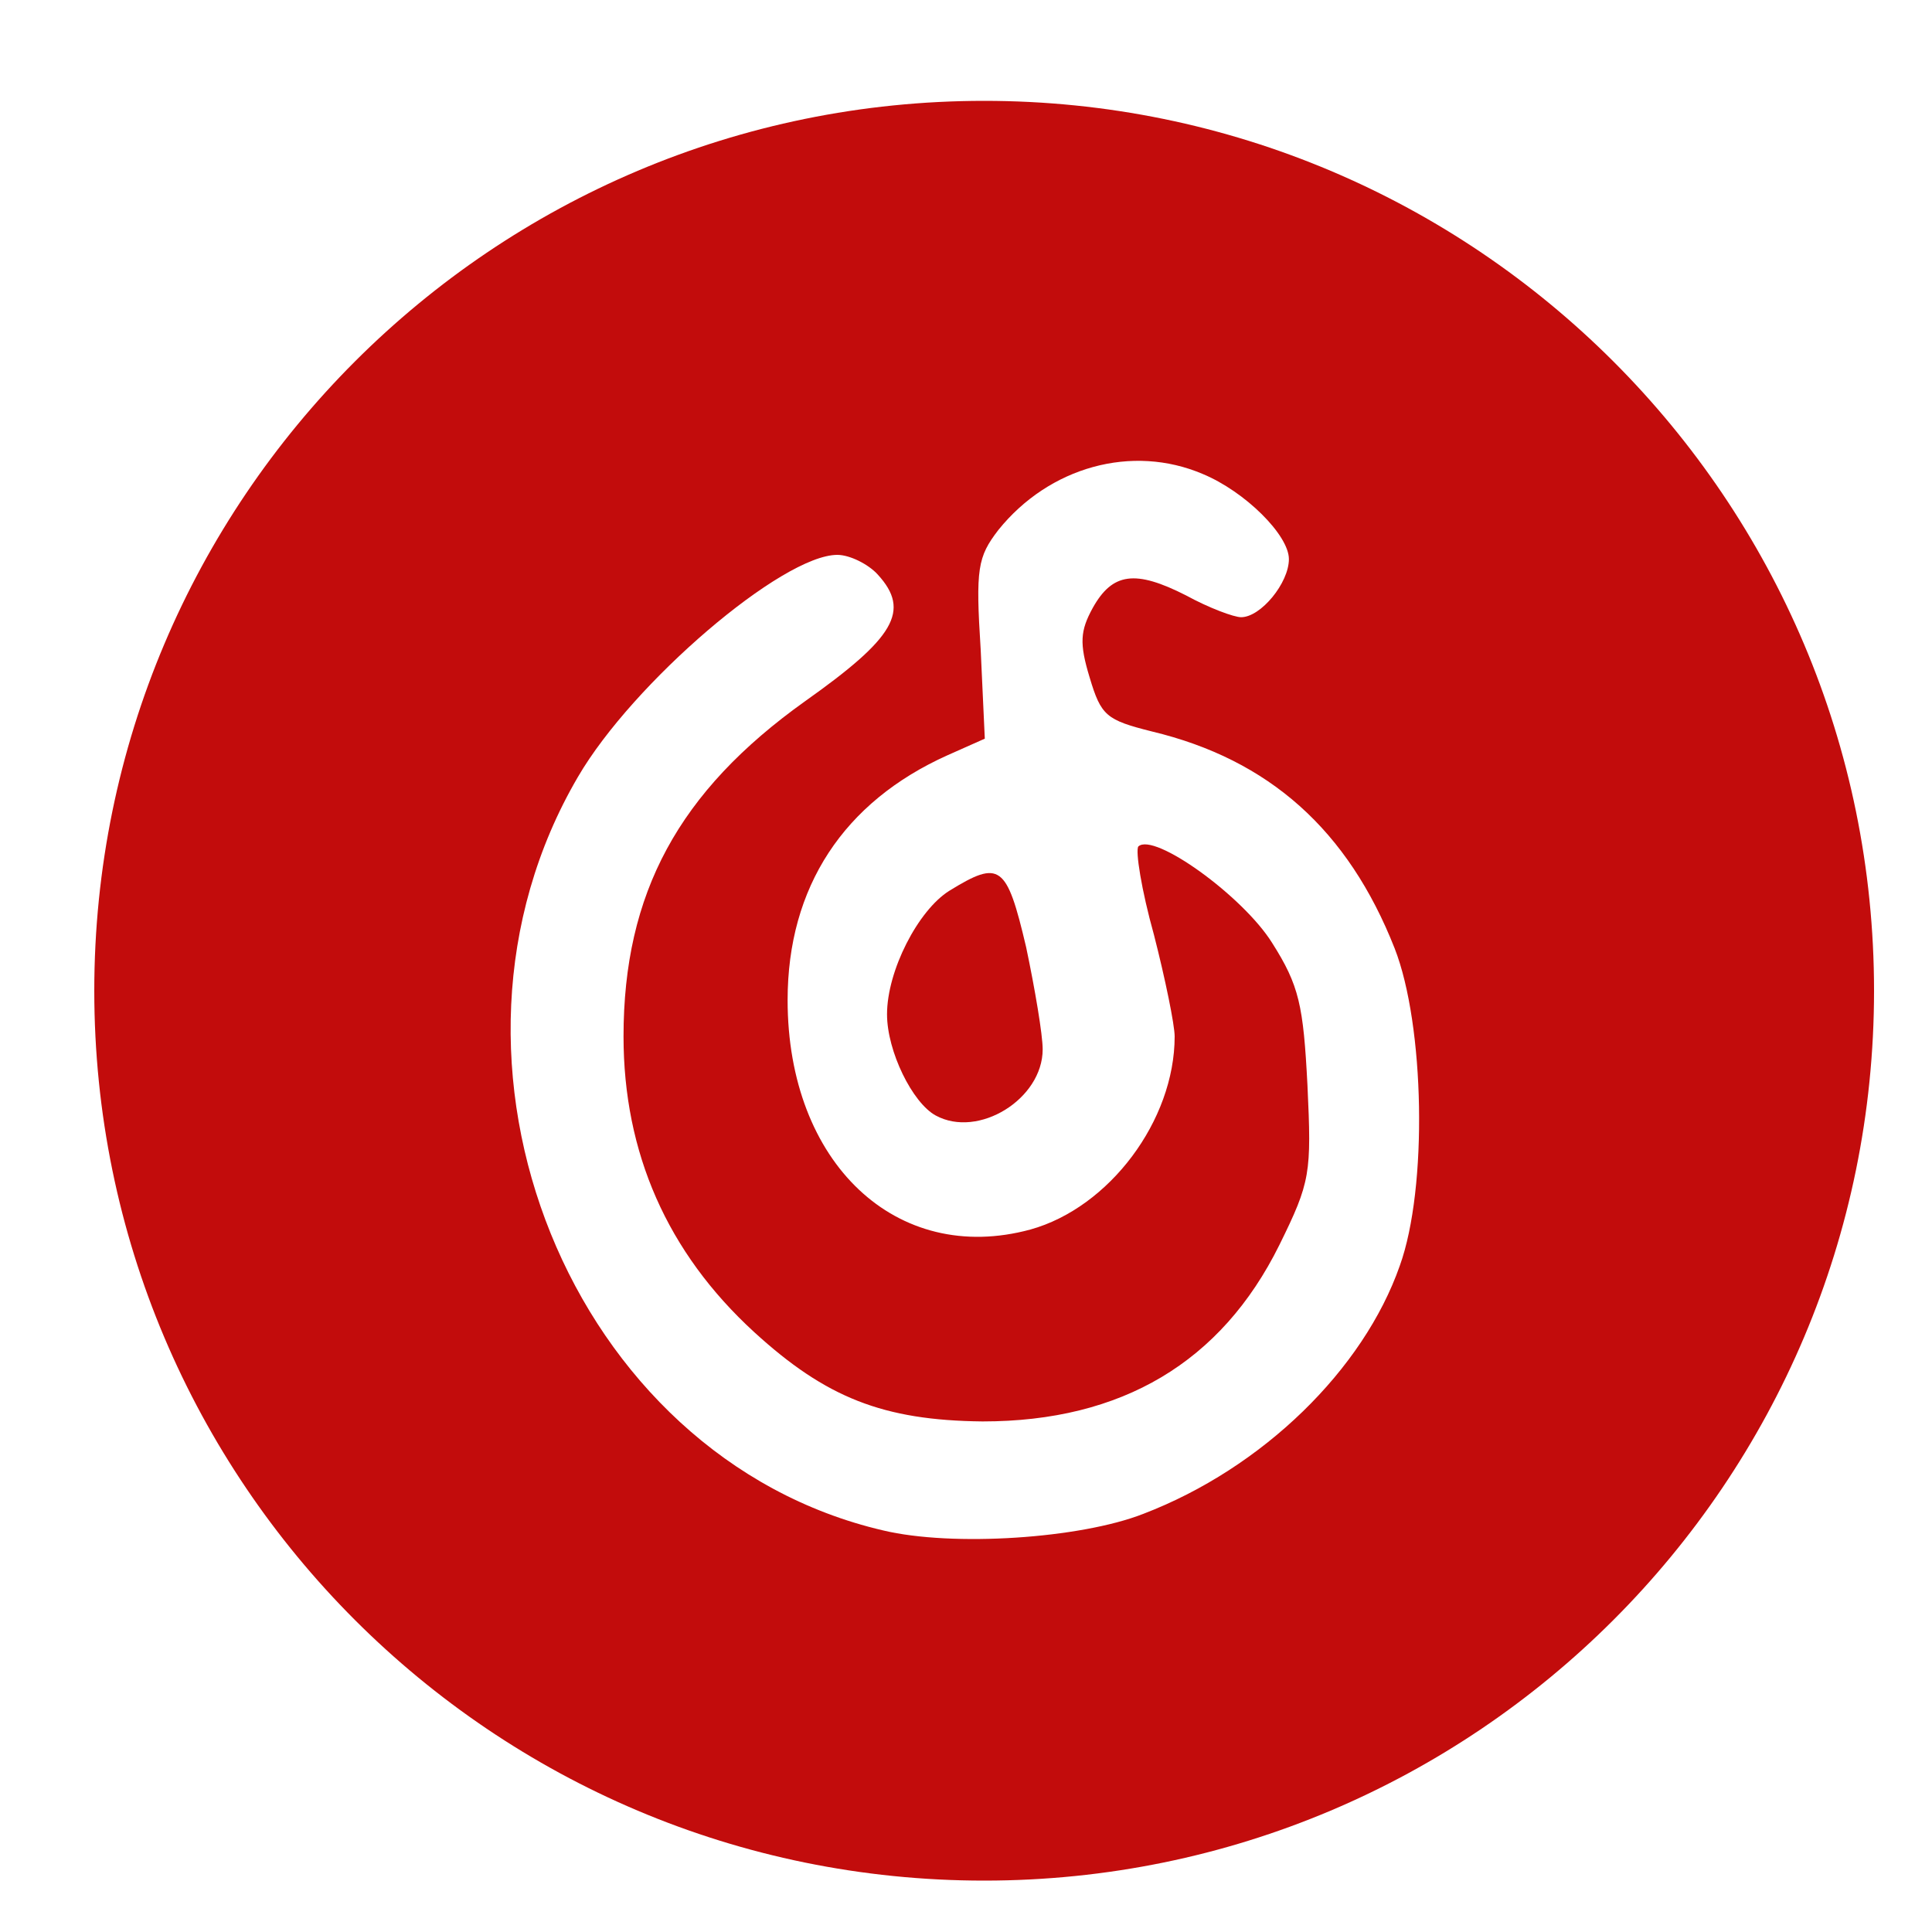 <?xml version="1.0" standalone="no"?><!DOCTYPE svg PUBLIC "-//W3C//DTD SVG 1.1//EN" "http://www.w3.org/Graphics/SVG/1.1/DTD/svg11.dtd"><svg t="1754594835249" class="icon" viewBox="0 0 1024 1024" version="1.1" xmlns="http://www.w3.org/2000/svg" p-id="6310" xmlns:xlink="http://www.w3.org/1999/xlink" width="200" height="200"><path d="M338.048 349.248" fill="#C20C0C" p-id="6311"></path><path d="M521.626 53.453c-260.506 0-471.654 211.149-471.654 471.654s211.149 471.654 471.654 471.654 471.654-211.149 471.654-471.654S782.131 53.453 521.626 53.453zM741.922 670.857c-19.251 55.023-72.636 107.247-135.851 131.482-33.519 13.175-101.239 17.613-138.035 8.806C302.421 772.574 217.771 563.063 306.313 411.785c29.15-50.039 108.339-117.692 137.489-117.692 6.622 0 16.521 4.983 21.436 10.445 17.613 19.251 8.806 33.587-38.502 67.106-67.106 47.855-96.256 101.786-96.256 177.698 0 61.577 23.074 114.415 69.291 156.74 37.956 34.679 68.198 46.763 121.037 47.309 73.728 0 126.498-31.334 157.286-93.525 16.521-33.519 17.067-37.956 14.882-84.719-2.185-42.325-4.369-52.77-18.705-75.366-15.428-24.781-62.669-58.846-70.929-51.132-1.638 2.185 1.638 23.074 8.26 46.763 6.076 23.689 10.991 47.855 10.991 53.931 0 44.578-34.679 90.726-76.459 102.332-70.929 19.251-128.683-35.226-128.683-121.583 0-59.938 29.696-105.062 84.719-129.775l19.797-8.806-2.185-47.309c-2.731-42.871-1.638-48.947 9.353-63.283 26.965-33.519 70.929-45.67 108.339-29.696 22.528 9.353 45.67 32.427 45.67 45.124 0 12.629-14.882 30.788-25.327 30.788-3.823 0-17.067-4.915-29.15-11.537-26.965-13.722-39.049-12.083-49.493 6.622-6.622 12.083-7.168 18.705-1.638 36.864 6.076 20.343 8.806 22.528 32.973 28.604 62.123 14.882 103.97 52.224 128.683 114.961C755.098 543.266 756.804 629.623 741.922 670.857z" fill="#C20C0C" p-id="6312"></path><path d="M503.168 472.128c-16.512 10.304-33.024 42.304-33.024 65.472 0 19.584 13.44 46.912 25.792 53.632 22.656 12.352 56.704-8.768 56.704-35.072 0-7.744-4.096-32-8.768-54.144C533.568 458.176 529.984 455.616 503.168 472.128z" fill="#C20C0C" p-id="6313"></path></svg>